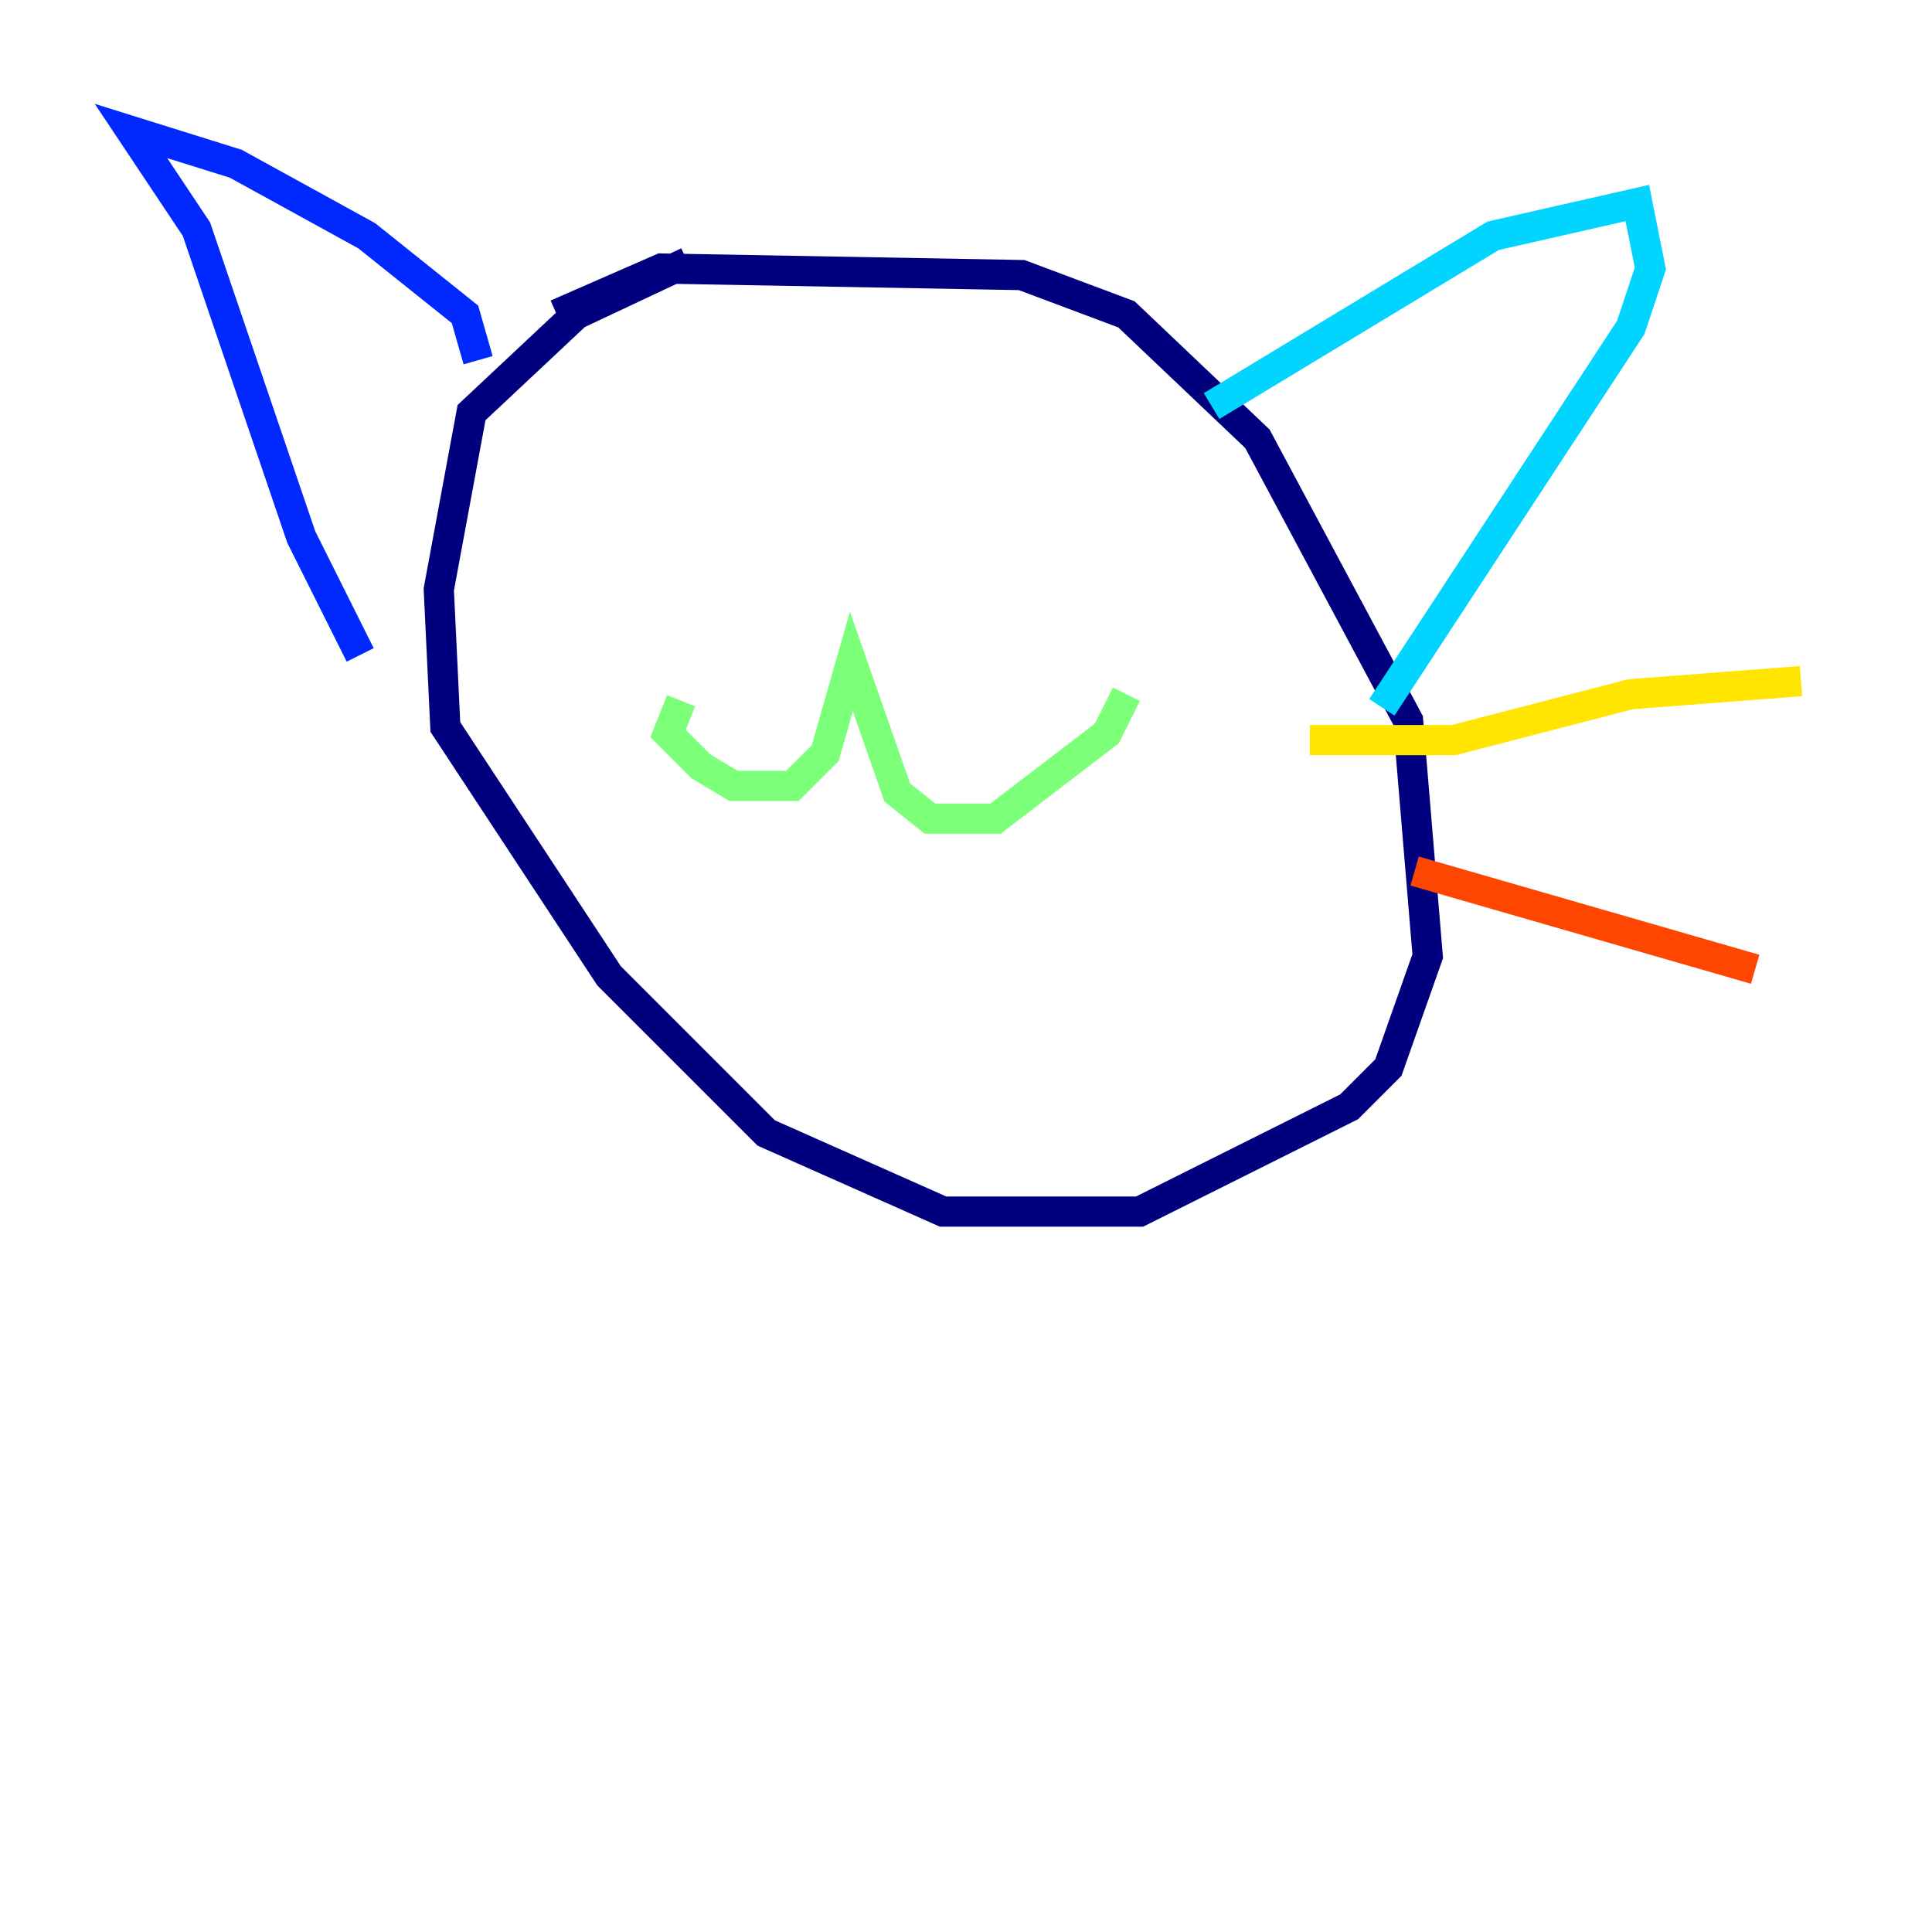 <?xml version="1.0" encoding="utf-8" ?>
<svg baseProfile="tiny" height="128" version="1.2" viewBox="0,0,128,128" width="128" xmlns="http://www.w3.org/2000/svg" xmlns:ev="http://www.w3.org/2001/xml-events" xmlns:xlink="http://www.w3.org/1999/xlink"><defs /><polyline fill="none" points="45.559,17.356 38.183,20.827 31.241,27.336 29.071,39.051 29.505,48.163 40.352,64.651 50.766,75.064 62.481,80.271 75.498,80.271 89.383,73.329 91.986,70.725 94.59,63.349 93.288,47.729 83.308,29.071 74.63,20.827 67.688,18.224 43.824,17.79 36.881,20.827" stroke="#00007f" stroke-width="2" /><polyline fill="none" points="31.675,23.864 30.807,20.827 24.298,15.62 15.62,10.848 8.678,8.678 13.017,15.186 19.959,35.58 23.864,43.39" stroke="#0028ff" stroke-width="2" /><polyline fill="none" points="80.271,26.902 98.929,15.62 108.475,13.451 109.342,17.79 108.041,21.695 91.552,46.861" stroke="#00d4ff" stroke-width="2" /><polyline fill="none" points="45.125,46.427 44.258,48.597 46.427,50.766 48.597,52.068 52.502,52.068 54.671,49.898 56.407,43.824 59.444,52.502 61.614,54.237 65.953,54.237 73.329,48.597 74.63,45.993" stroke="#7cff79" stroke-width="2" /><polyline fill="none" points="86.78,49.031 96.325,49.031 108.041,45.993 119.322,45.125" stroke="#ffe500" stroke-width="2" /><polyline fill="none" points="93.722,57.709 116.285,64.217" stroke="#ff4600" stroke-width="2" /><polyline fill="none" points="57.709,27.77 57.709,27.77" stroke="#7f0000" stroke-width="2" /></svg>